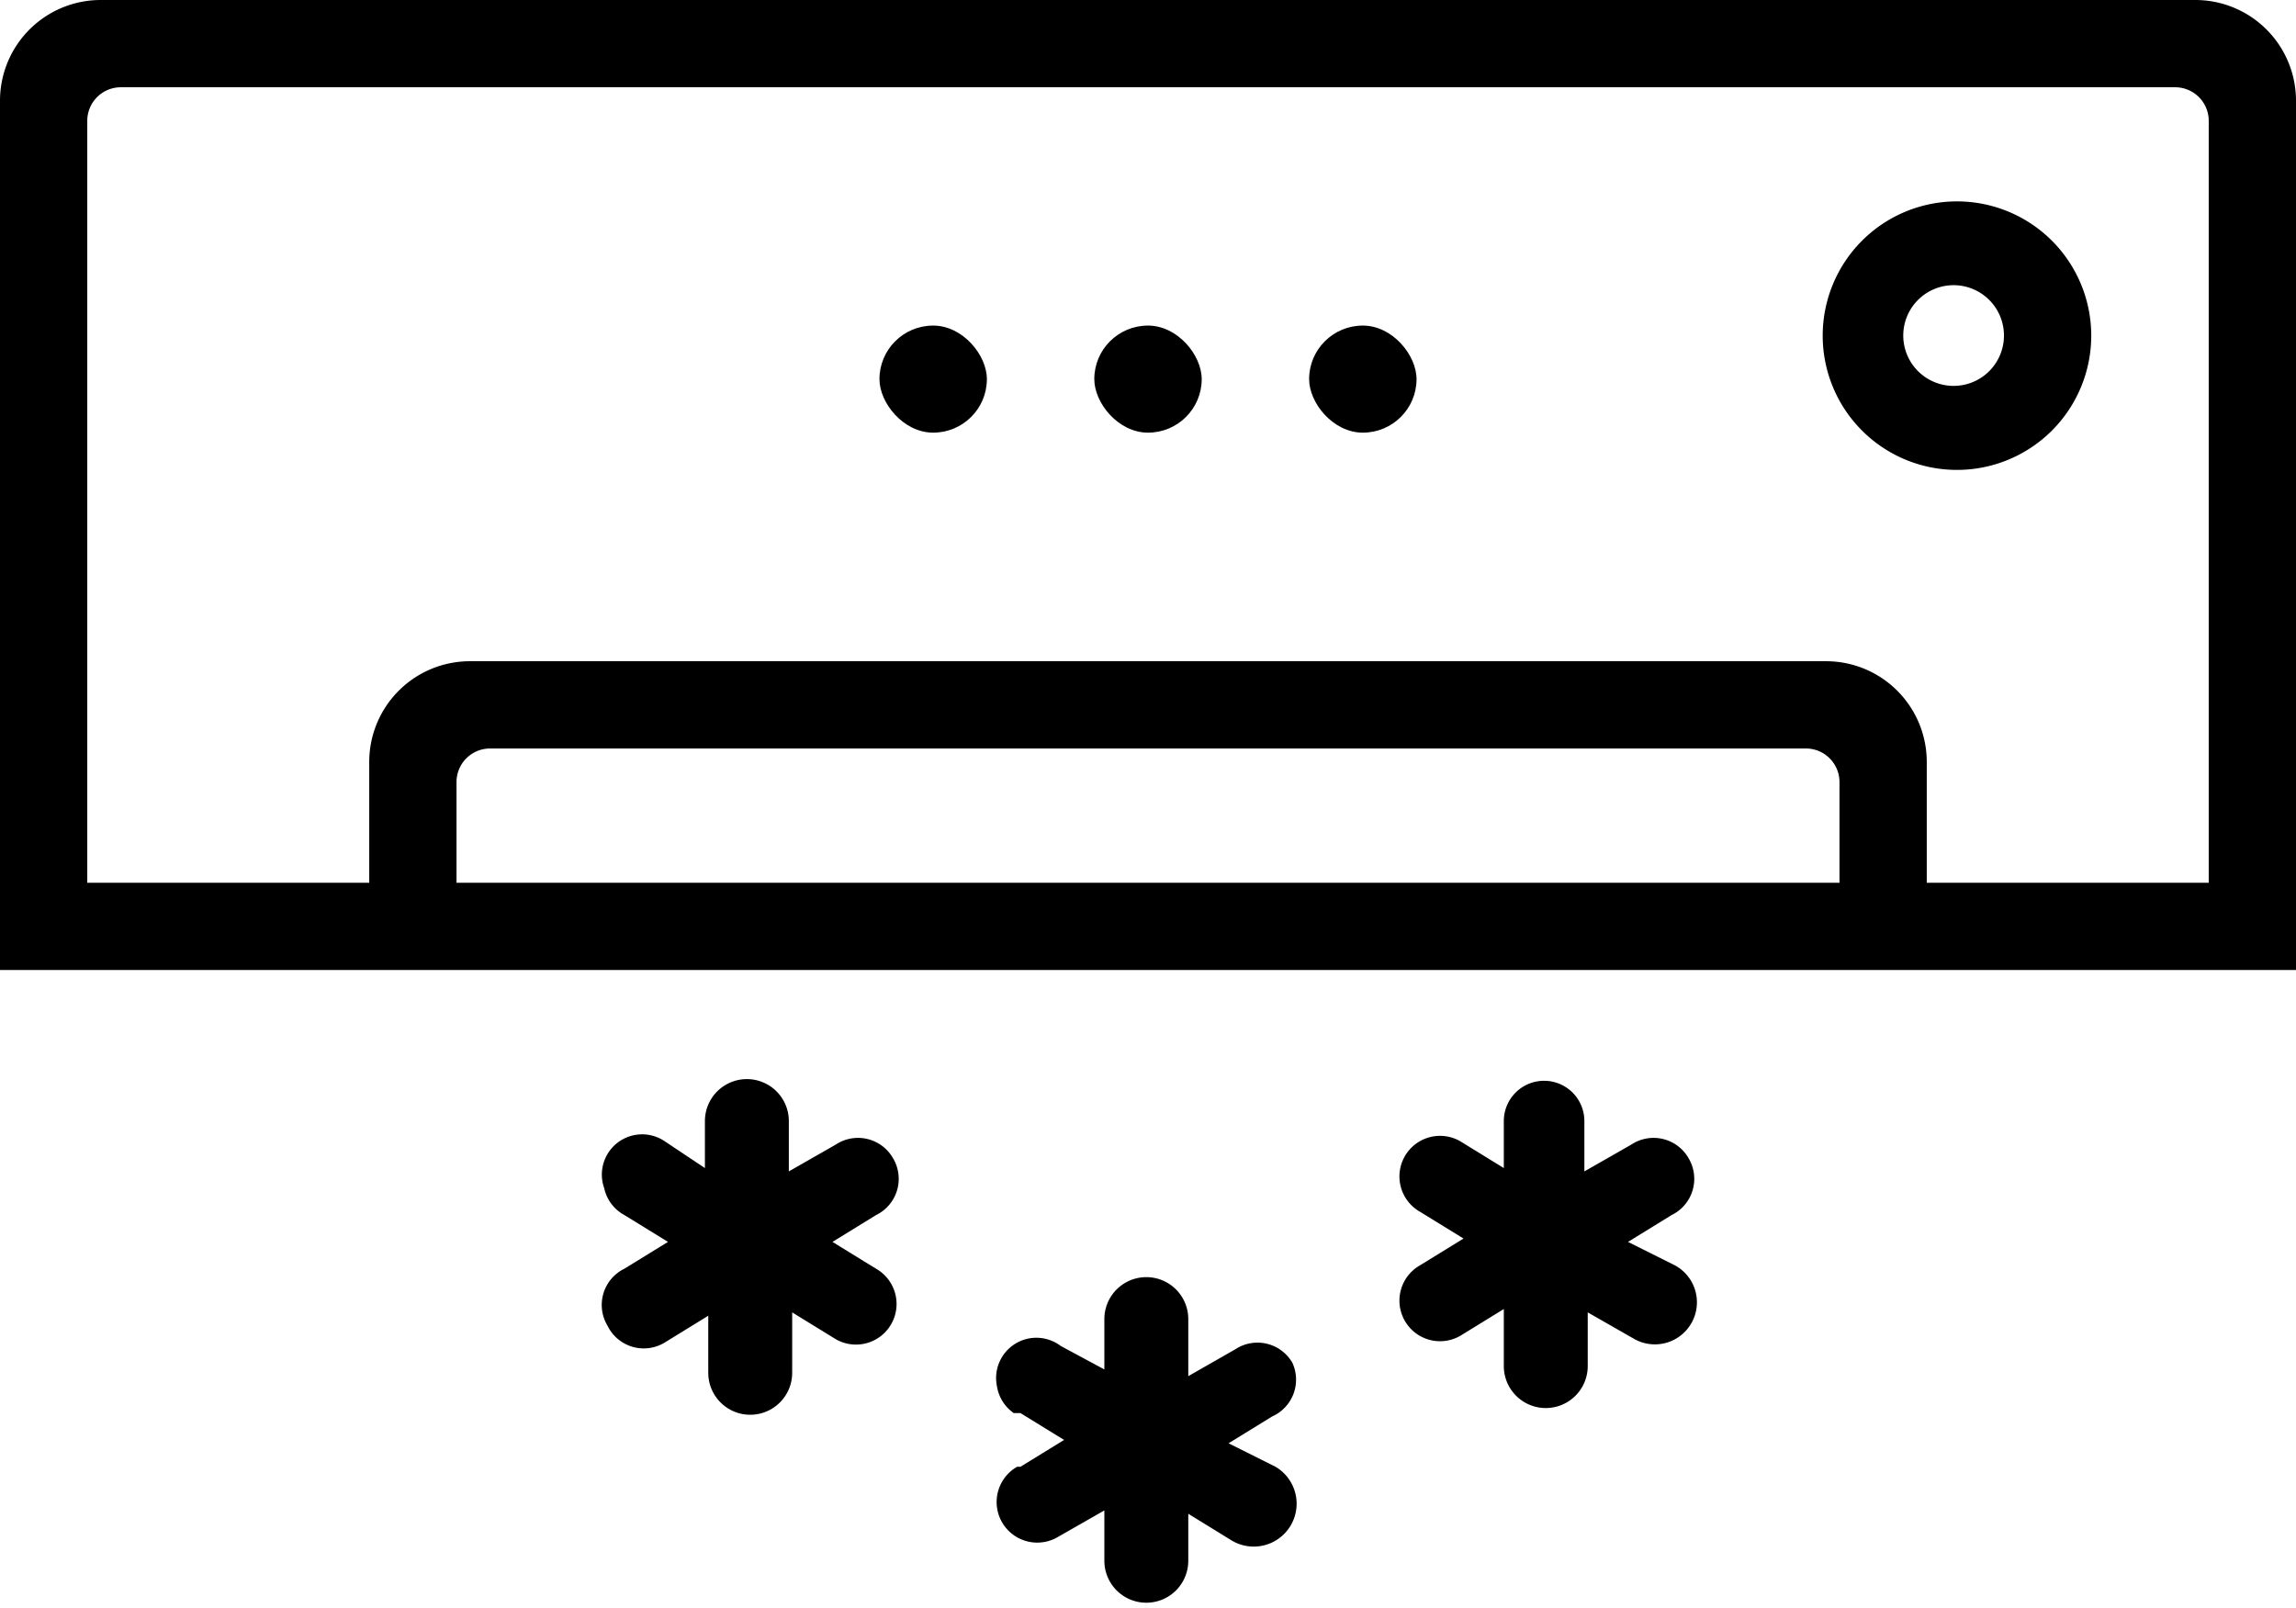 <svg xmlns="http://www.w3.org/2000/svg" viewBox="0 0 68.4 47.9"><title>Sub Cate - May Lanh x Dieu Hoa</title><g id="Layer_2" data-name="Layer 2"><g id="Layer_1-2" data-name="Layer 1"><path d="M58.3,14a4,4,0,1,0-4-4A4,4,0,0,0,58.3,14Zm0-5.5A1.5,1.5,0,1,1,56.7,10,1.5,1.5,0,0,1,58.3,8.5Z"/><path d="M0,3V28.9H68.4V3a3,3,0,0,0-3-3H3A3,3,0,0,0,0,3ZM54.8,26.3H13.6v-3a1,1,0,0,1,1-1H53.8a1,1,0,0,1,1,1Zm11,0H57.4V22.7a3,3,0,0,0-3-3H14a3,3,0,0,0-3,3v3.6H2.6V3.6a1,1,0,0,1,1-1H64.8a1,1,0,0,1,1,1Z"/><rect x="32.6" y="9.7" width="3.2" height="3.19" rx="1.6" ry="1.6"/><rect x="26.2" y="9.7" width="3.2" height="3.19" rx="1.6" ry="1.6"/><rect x="39" y="9.7" width="3.2" height="3.19" rx="1.6" ry="1.6"/><path d="M26.6,34.5h0a1.2,1.2,0,0,0-1.7-.4l-1.4.8V33.4a1.2,1.2,0,1,0-2.5,0v1.4L19.8,34A1.2,1.2,0,0,0,18,35.4a1.2,1.2,0,0,0,.6.8l1.3.8-1.3.8a1.2,1.2,0,0,0-.5,1.7,1.2,1.2,0,0,0,1.7.5l1.3-.8v1.7a1.2,1.2,0,0,0,2.5,0V39.1l1.3.8a1.2,1.2,0,0,0,1.2-2.1L24.8,37l1.3-.8A1.2,1.2,0,0,0,26.6,34.5Z"/><path d="M50.3,34.5h0a1.2,1.2,0,0,0-1.7-.4l-1.4.8V33.4A1.2,1.2,0,0,0,46,32.2h0a1.2,1.2,0,0,0-1.2,1.2v1.4L43.5,34a1.2,1.2,0,0,0-1.2,2.1l1.3.8-1.3.8a1.2,1.2,0,1,0,1.2,2.1l1.3-.8v1.7a1.2,1.2,0,1,0,2.5,0V39.1l1.4.8a1.2,1.2,0,0,0,1.2-2.2L48.5,37l1.3-.8A1.2,1.2,0,0,0,50.3,34.5Z"/><path d="M38.5,40.6h0a1.2,1.2,0,0,0-1.7-.4l-1.4.8V39.3a1.2,1.2,0,1,0-2.5,0v1.5l-1.3-.7a1.2,1.2,0,0,0-1.9,1.2,1.2,1.2,0,0,0,.5.8h.2l1.3.8-1.3.8h-.1a1.2,1.2,0,0,0,1.2,2.1l1.4-.8v1.5a1.2,1.2,0,1,0,2.5,0V45.1l1.3.8A1.2,1.2,0,0,0,38,43.7L36.6,43l1.3-.8A1.2,1.2,0,0,0,38.5,40.6Z"/></g></g></svg>